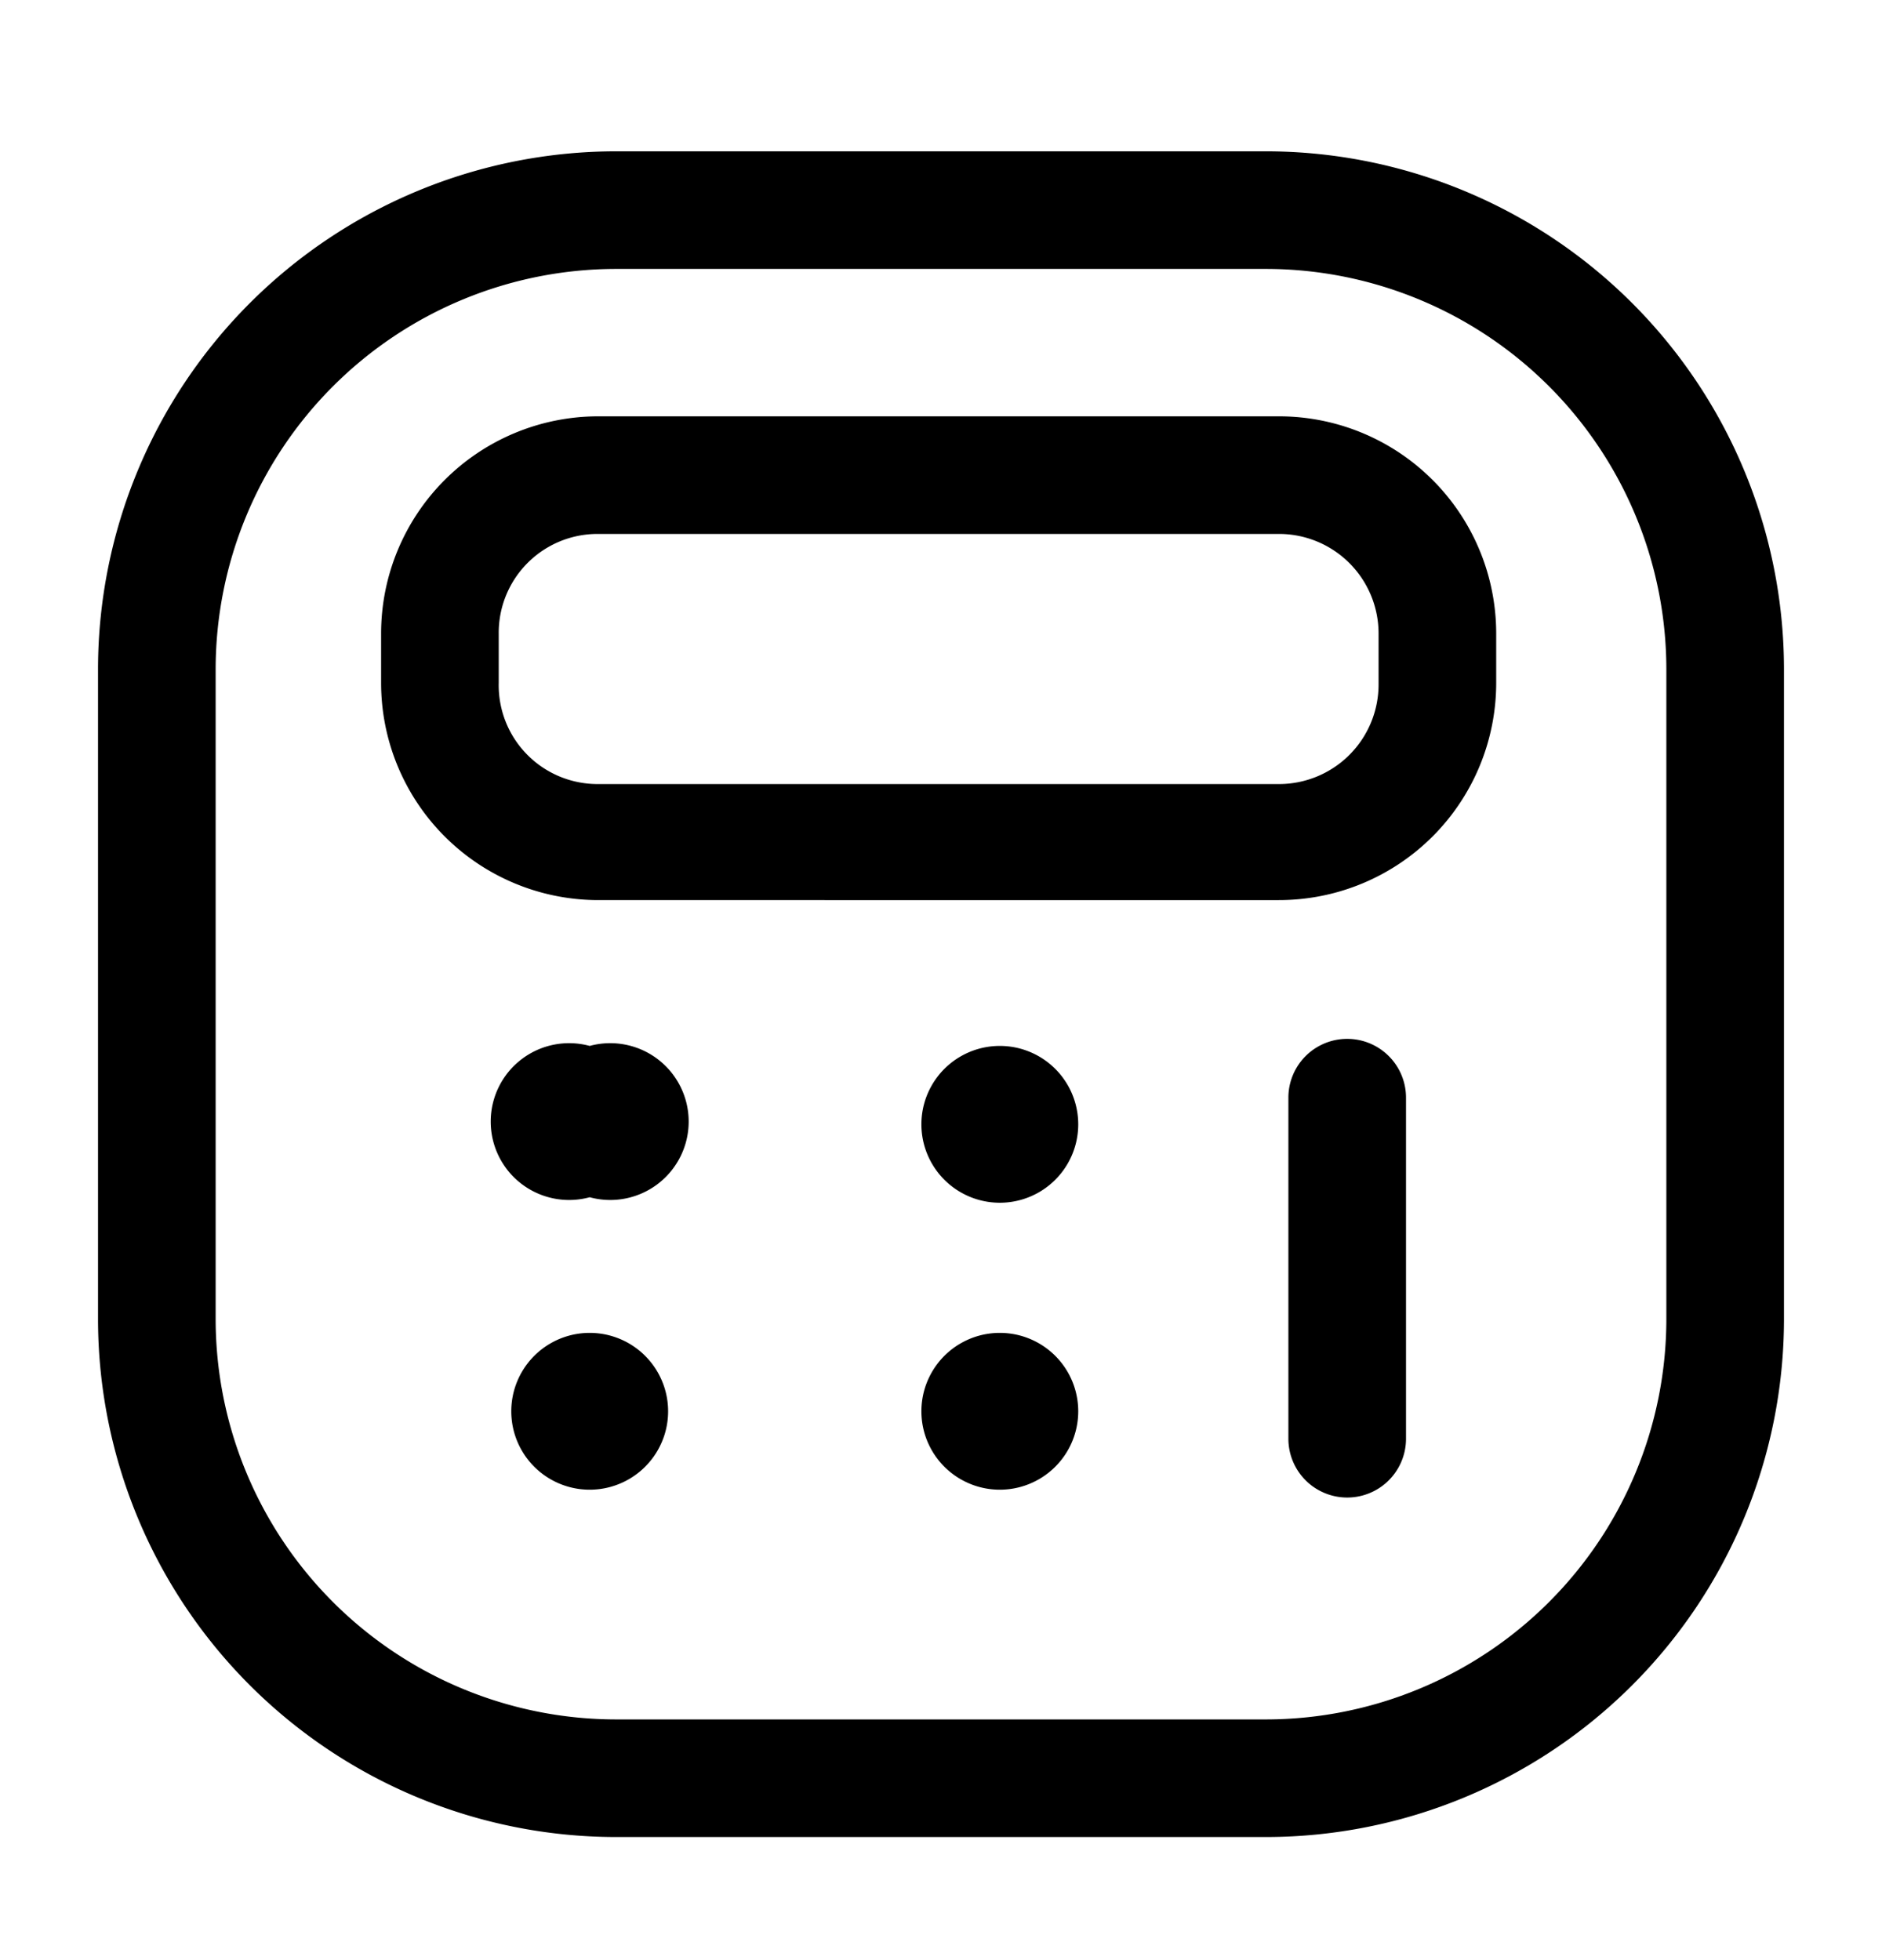 <svg xmlns="http://www.w3.org/2000/svg" width="24" height="25" fill="currentColor" viewBox="0 0 24 25">
  <path d="M16.15 23.43h-8.3a6.61 6.61 0 0 1-6.6-6.6v-8.3a6.61 6.61 0 0 1 6.6-6.6h8.3a6.61 6.61 0 0 1 6.6 6.6v8.3a6.61 6.61 0 0 1-6.6 6.6Zm-8.3-20a5.11 5.11 0 0 0-5.1 5.1v8.3a5.11 5.11 0 0 0 5.1 5.1h8.3a5.11 5.11 0 0 0 5.1-5.1v-8.3a5.11 5.11 0 0 0-5.1-5.1h-8.3Zm8.46 8.05H7.62a2.77 2.77 0 0 1-2.76-2.77v-.63a2.77 2.77 0 0 1 2.76-2.77h8.69a2.77 2.77 0 0 1 2.77 2.77v.63a2.77 2.77 0 0 1-2.77 2.77ZM7.62 6.81a1.26 1.26 0 0 0-1.26 1.27v.63A1.26 1.26 0 0 0 7.62 10h8.69a1.27 1.27 0 0 0 1.27-1.27v-.65a1.27 1.27 0 0 0-1.27-1.27H7.62Zm-.1 6.53a1 1 0 1 0 0 1.93 1 1 0 1 0 0-1.93Zm5.23 0a1 1 0 1 0 0 2 1 1 0 0 0 0-2ZM7.52 17a1 1 0 1 0 0 2 1 1 0 0 0 0-2Zm5.23 0a1 1 0 1 0 0 2 1 1 0 0 0 0-2Zm5.18 1.32V14a.75.75 0 1 0-1.5 0v4.35a.75.75 0 1 0 1.5 0v-.03Z"/>
</svg>
